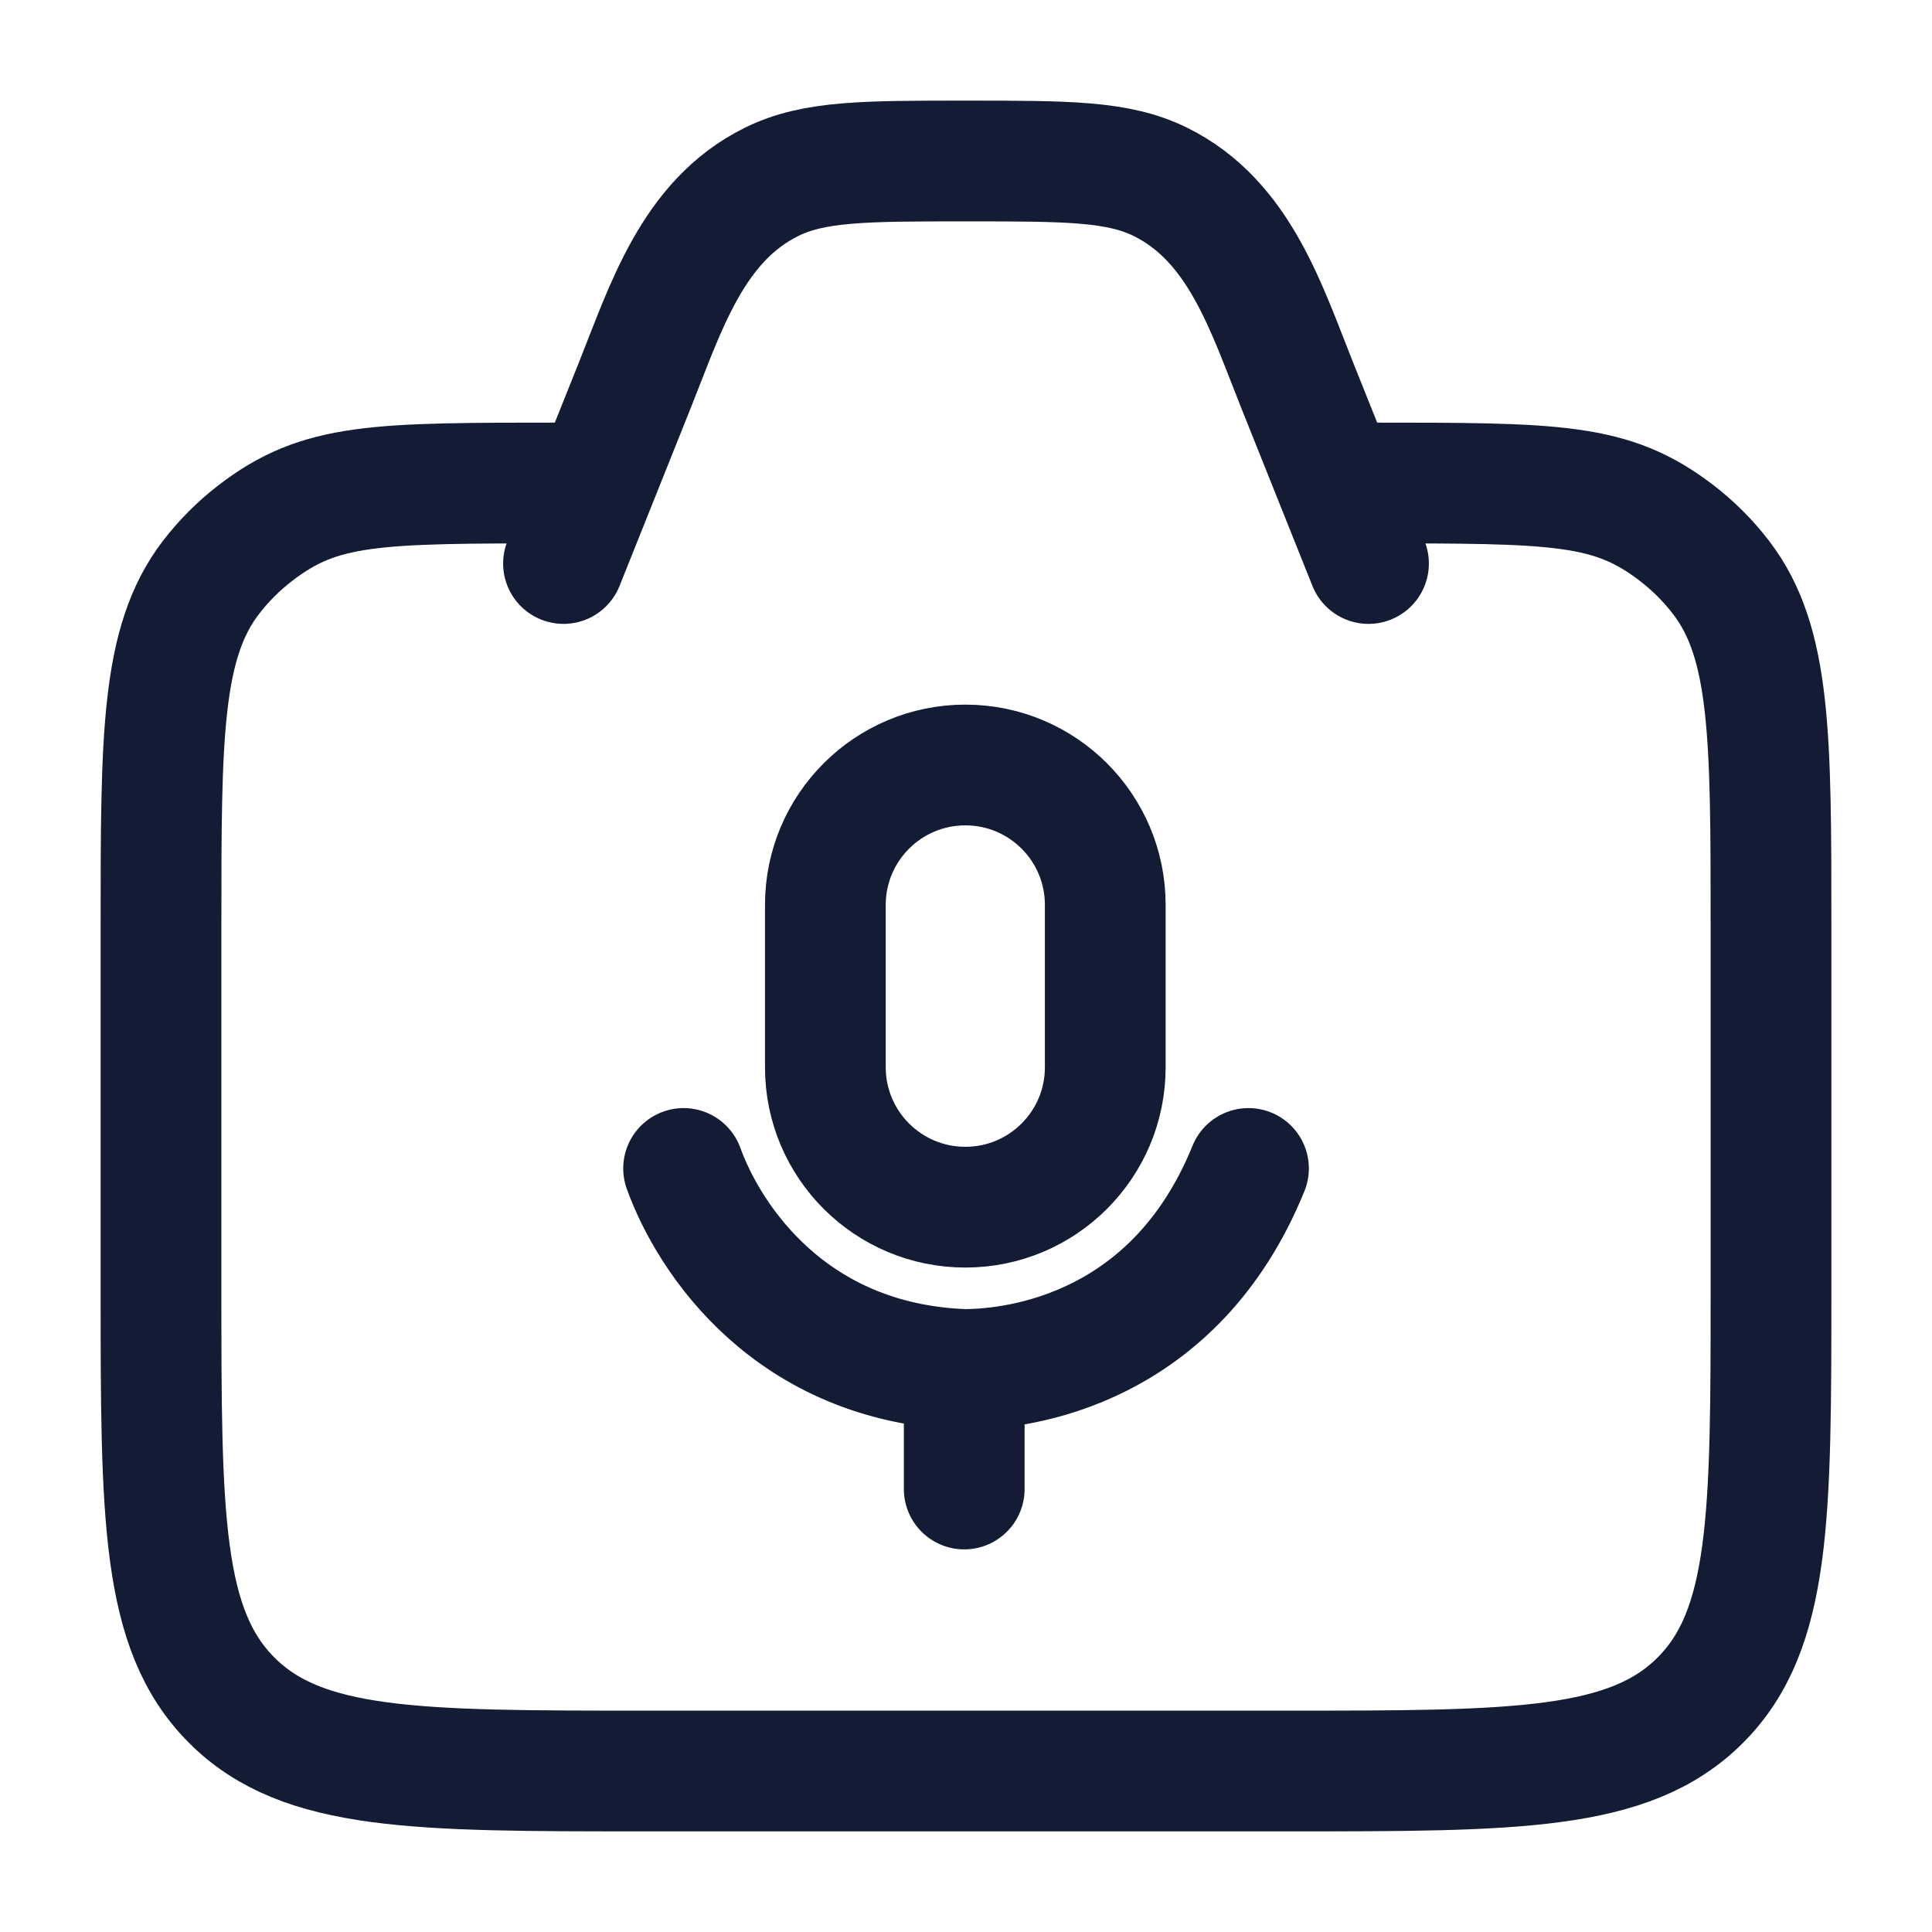 <svg viewBox="0 0 24 24" fill="none" xmlns="http://www.w3.org/2000/svg">
<path d="M17 6C19.346 6 20.018 6 20.826 6.62C21.034 6.78 21.221 6.966 21.38 7.174C22 7.982 22 9.154 22 11.5V16C22 18.828 22 20.243 21.121 21.121C20.243 22 18.828 22 16 22H8C5.172 22 3.757 22 2.879 21.121C2 20.243 2 18.828 2 16V11.5C2 9.154 2 7.982 2.62 7.174C2.78 6.966 2.966 6.78 3.174 6.62C3.982 6 4.654 6 7 6" stroke="#141B34" stroke-width="1.5" stroke-linecap="round"/>
<path d="M17 7L16.114 4.785C15.732 3.83 15.399 2.746 14.417 2.26C13.892 2 13.262 2 12 2C10.738 2 10.108 2 9.583 2.26C8.601 2.746 8.268 3.83 7.886 4.785L7 7" stroke="#141B34" stroke-width="1.5" stroke-linecap="round" stroke-linejoin="round"/>
<path d="M8.492 14.515C8.811 15.398 9.826 16.933 11.978 17.012M11.978 17.012C12.684 17.012 14.6 16.753 15.509 14.515M11.978 17.012V18.497" stroke="#141B34" stroke-width="1.5" stroke-linecap="round" stroke-linejoin="round"/>
<path d="M10.253 11.241C10.253 10.281 11.032 9.503 11.992 9.503C12.952 9.503 13.73 10.281 13.73 11.241V13.258C13.73 14.218 12.952 14.996 11.992 14.996C11.032 14.996 10.253 14.218 10.253 13.258V11.241Z" stroke="#141B34" stroke-width="1.5"/>
</svg>
